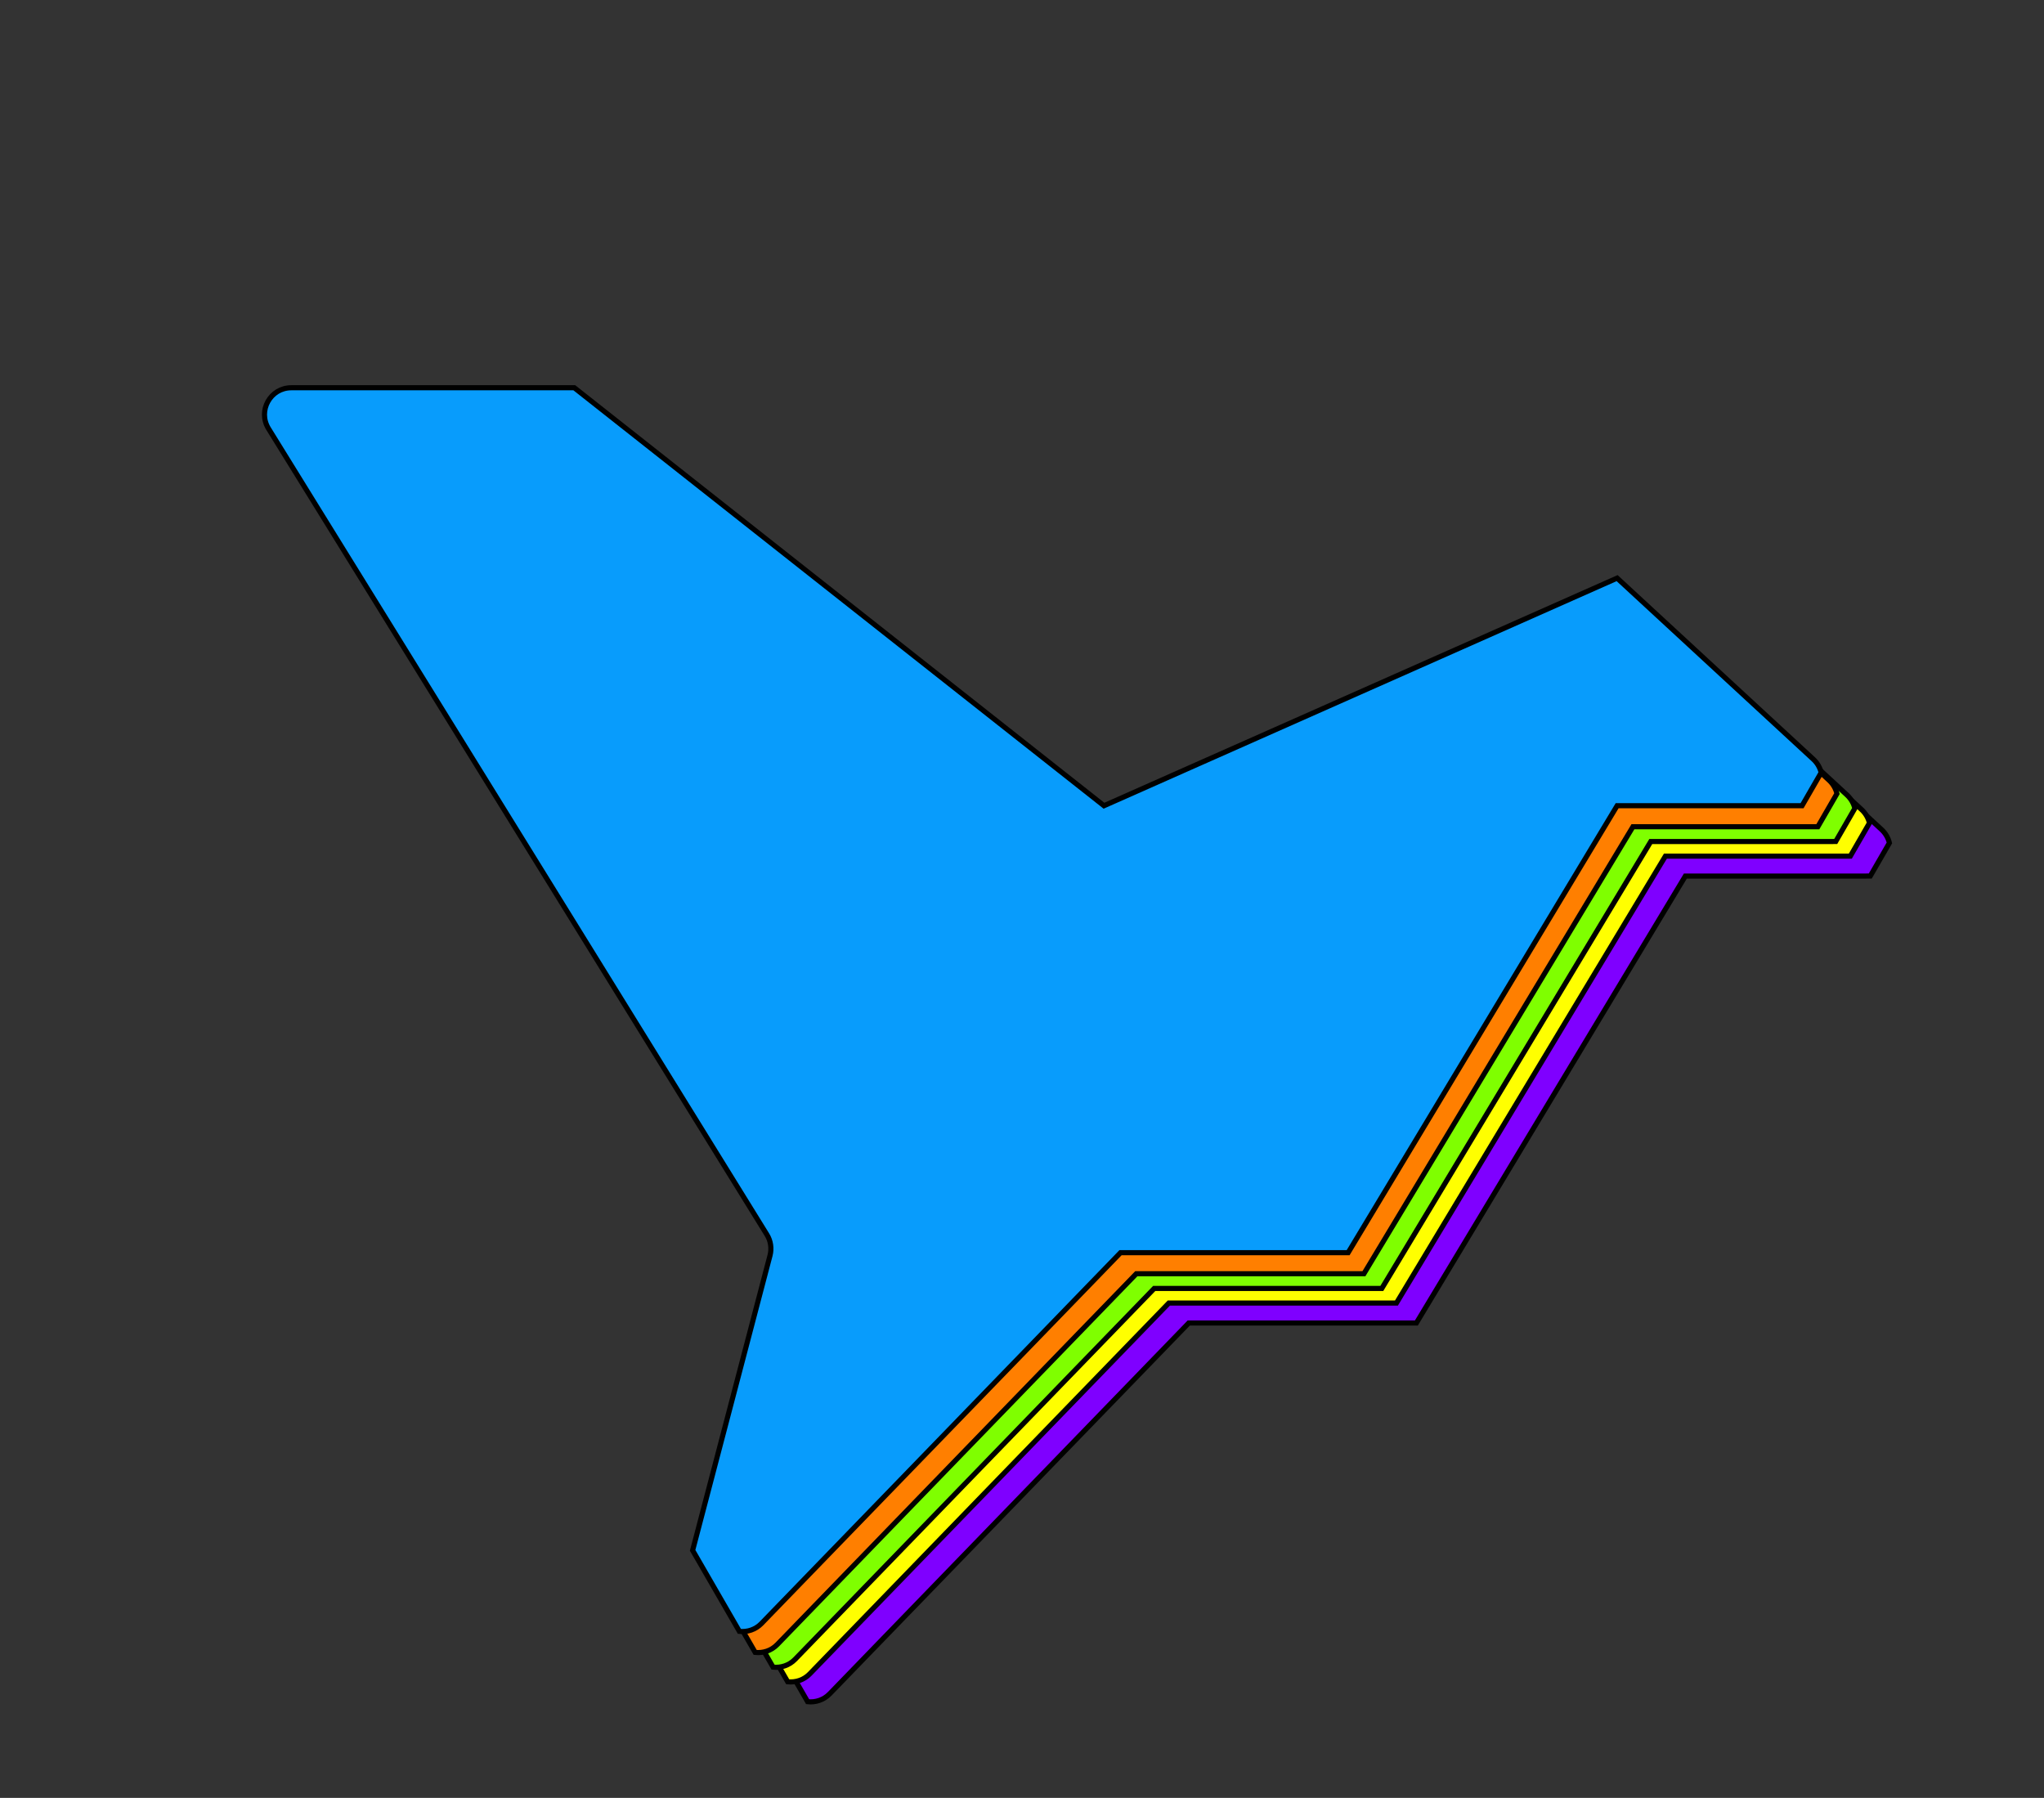 <svg width="323.8" height="284.8" xmlns="http://www.w3.org/2000/svg">
 <rect width="100%" height="100%" fill="#333333" stroke="none"/>
 <style type="text/css">.st0{opacity:0.15;fill:url(#SVGID_1_);}
	.st1{fill:url(#SVGID_2_);}</style>

 <g>
  <title>background</title>
  <rect x="-1" y="-1" width="187.029" height="164.743" id="canvas_background" fill="none"/>
 </g>
 <g>
  <title>Layer 1</title>
  <g id="svg_27" stroke="null">
   <g transform="matrix(0.812,0,0,-0.812,-8391.603,-7768.653) " id="svg_26" stroke="null">
    <g id="svg_25" stroke="null">
     <g clip-path="url(#svg_83)" id="svg_24" stroke="null">
      <g id="svg_23" stroke="null">
       <path id="svg_22" d="m10400.186,-9664.647l97.225,-157.232c0.754,-1.218 0.974,-2.691 0.61,-4.076l-15.098,-57.518l9.126,-15.806c1.533,-0.162 3.13,0.329 4.305,1.542l70.052,72.337l44.403,0l52.476,87.19l34.733,0l1.346,0.003l3.73,6.46c-0.235,0.969 -0.745,1.881 -1.531,2.606l-38.278,35.334l-100.108,-44.403l-103.338,81.54l-55.207,0c-4.095,0 -6.6,-4.494 -4.446,-7.977" fill-rule="nonzero" fill="#7f00ff"/>
      </g>
     </g>
    </g>
   </g>
  </g>
  <g id="svg_33" stroke="null">
   <g transform="matrix(0.812,0,0,-0.812,-8391.603,-7768.653) " id="svg_32" stroke="null">
    <g id="svg_31" stroke="null">
     <g clip-path="url(#svg_83)" id="svg_30" stroke="null">
      <g id="svg_29" stroke="null">
       <path id="svg_28" d="m10396.297,-9660.758l97.225,-157.232c0.754,-1.218 0.974,-2.691 0.61,-4.076l-15.098,-57.518l9.126,-15.806c1.533,-0.162 3.13,0.329 4.305,1.542l70.052,72.337l44.403,0l52.476,87.19l34.733,0l1.346,0.003l3.73,6.46c-0.235,0.969 -0.745,1.881 -1.531,2.606l-38.278,35.334l-100.108,-44.403l-103.338,81.54l-55.207,0c-4.095,0 -6.6,-4.494 -4.446,-7.977" fill-rule="nonzero" fill="#ffff00"/>
      </g>
     </g>
    </g>
   </g>
  </g>
  <g id="svg_21" stroke="null">
   <g transform="matrix(0.812,0,0,-0.812,-8391.603,-7768.653) " id="svg_20" stroke="null">
    <g id="svg_19" stroke="null">
     <g clip-path="url(#svg_83)" id="svg_18" stroke="null">
      <g id="svg_17" stroke="null">
       <path id="svg_16" d="m10393.445,-9657.906l97.225,-157.232c0.754,-1.218 0.974,-2.691 0.61,-4.076l-15.098,-57.518l9.126,-15.806c1.533,-0.162 3.13,0.329 4.305,1.542l70.052,72.337l44.403,0l52.476,87.19l34.733,0l1.346,0.003l3.73,6.46c-0.235,0.969 -0.745,1.881 -1.531,2.606l-38.278,35.334l-100.108,-44.403l-103.338,81.54l-55.207,0c-4.095,0 -6.6,-4.494 -4.446,-7.977" fill-rule="nonzero" fill="#7fff00"/>
      </g>
     </g>
    </g>
   </g>
  </g>
  <g id="svg_15" stroke="null">
   <g transform="matrix(0.812,0,0,-0.812,-8391.603,-7768.653) " id="svg_14" stroke="null">
    <g id="svg_13" stroke="null">
     <g clip-path="url(#svg_83)" id="svg_12" stroke="null">
      <g id="svg_11" stroke="null">
       <path id="svg_10" d="m10389.955,-9655.032l97.225,-157.232c0.754,-1.218 0.974,-2.691 0.61,-4.076l-15.098,-57.518l9.126,-15.806c1.533,-0.162 3.13,0.329 4.305,1.542l70.052,72.337l44.403,0l52.476,87.19l34.733,0l1.346,0.003l3.73,6.46c-0.235,0.969 -0.745,1.881 -1.531,2.606l-38.278,35.334l-100.108,-44.403l-103.338,81.54l-55.207,0c-4.095,0 -6.6,-4.494 -4.446,-7.977" fill-rule="nonzero" fill="#ff7f00"/>
      </g>
     </g>
    </g>
   </g>
  </g>
  <defs>
   <clipPath id="svg_107" clipPathUnits="userSpaceOnUse">
    <path id="svg_122" d="m9794.085,-9066.534l1920,0l0,-1080l-1920,0l0,1080z"/>
   </clipPath>
   <clipPath id="svg_102" clipPathUnits="userSpaceOnUse">
    <path id="svg_121" d="m9789.722,-9041.443l1920,0l0,-1080l-1920,0l0,1080z"/>
   </clipPath>
   <clipPath id="svg_95" clipPathUnits="userSpaceOnUse">
    <path id="svg_120" d="m9789.722,-9041.443l1920,0l0,-1080l-1920,0l0,1080z"/>
   </clipPath>
   <clipPath id="svg_88" clipPathUnits="userSpaceOnUse">
    <path id="svg_119" d="m10749.722,-9467.45l-176.229,0c-9.334,0 -15.167,-10.104 -10.501,-18.188l0,0l88.115,-152.618l88.114,-152.619c4.667,-8.084 16.335,-8.084 21.002,0l0,0l88.114,152.619l88.115,152.618c4.666,8.084 -1.168,18.188 -10.502,18.188l0,0l-176.228,0z"/>
   </clipPath>
   <clipPath id="svg_83" clipPathUnits="userSpaceOnUse">
    <path id="svg_116" d="m9868.867,-8865.849l1920,0l0,-1080l-1920,0l0,1080z"/>
   </clipPath>
   <clipPath id="svg_76" clipPathUnits="userSpaceOnUse">
    <path id="svg_115" d="m11266.488,-9467.45l-176.229,0c-9.335,0 -15.169,-10.104 -10.501,-18.188l0,0l88.114,-152.618l88.115,-152.619c4.666,-8.084 16.335,-8.084 21.001,0l0,0l88.115,152.619l88.114,152.618c4.667,8.084 -1.167,18.188 -10.501,18.188l0,0l-176.228,0z"/>
   </clipPath>
   <clipPath id="svg_69" clipPathUnits="userSpaceOnUse">
    <path id="svg_112" d="m11121.91,-9467.45c-4.094,0 -6.6,-4.494 -4.446,-7.977l0,0l97.225,-157.231c0.754,-1.219 0.974,-2.692 0.611,-4.077l0,0l-15.099,-57.518l9.126,-15.806c1.534,-0.162 3.13,0.329 4.305,1.541l0,0l68.511,70.746c0.985,1.018 2.34,1.592 3.756,1.592l0,0l39.233,0c1.834,0 3.533,0.959 4.478,2.531l0,0l49.429,82.127c0.946,1.572 2.646,2.532 4.48,2.532l0,0l31.778,0c0.51,0 1.004,0.101 1.485,0.244l0,0l3.591,6.22c-0.236,0.968 -0.746,1.88 -1.531,2.605l0,0l-35.754,33.004c-1.532,1.414 -3.759,1.782 -5.666,0.937l0,0l-94.085,-41.731c-1.772,-0.787 -3.835,-0.526 -5.357,0.675l0,0l-99.438,78.463c-0.923,0.727 -2.063,1.123 -3.239,1.123l0,0l-53.393,0z"/>
   </clipPath>
  </defs>
  <g id="svg_125" stroke="null">
   <g transform="matrix(0.812,0,0,-0.812,-8391.603,-7768.653) " id="svg_136" stroke="null">
    <g id="svg_135" stroke="null">
     <g clip-path="url(#svg_83)" id="svg_134" stroke="null">
      <g id="svg_133" stroke="null">
       <path id="svg_132" d="m10386.876,-9650.927l97.225,-157.232c0.754,-1.218 0.974,-2.691 0.61,-4.076l-15.098,-57.518l9.126,-15.806c1.533,-0.162 3.13,0.329 4.305,1.542l70.052,72.337l44.403,0l52.476,87.19l34.733,0l1.346,0.003l3.73,6.46c-0.235,0.969 -0.745,1.881 -1.531,2.606l-38.278,35.334l-100.108,-44.403l-103.338,81.54l-55.207,0c-4.095,0 -6.6,-4.494 -4.446,-7.977" fill-rule="nonzero" fill="#089cfc"/>
      </g>
     </g>
    </g>
   </g>
  </g>
 </g>
</svg>